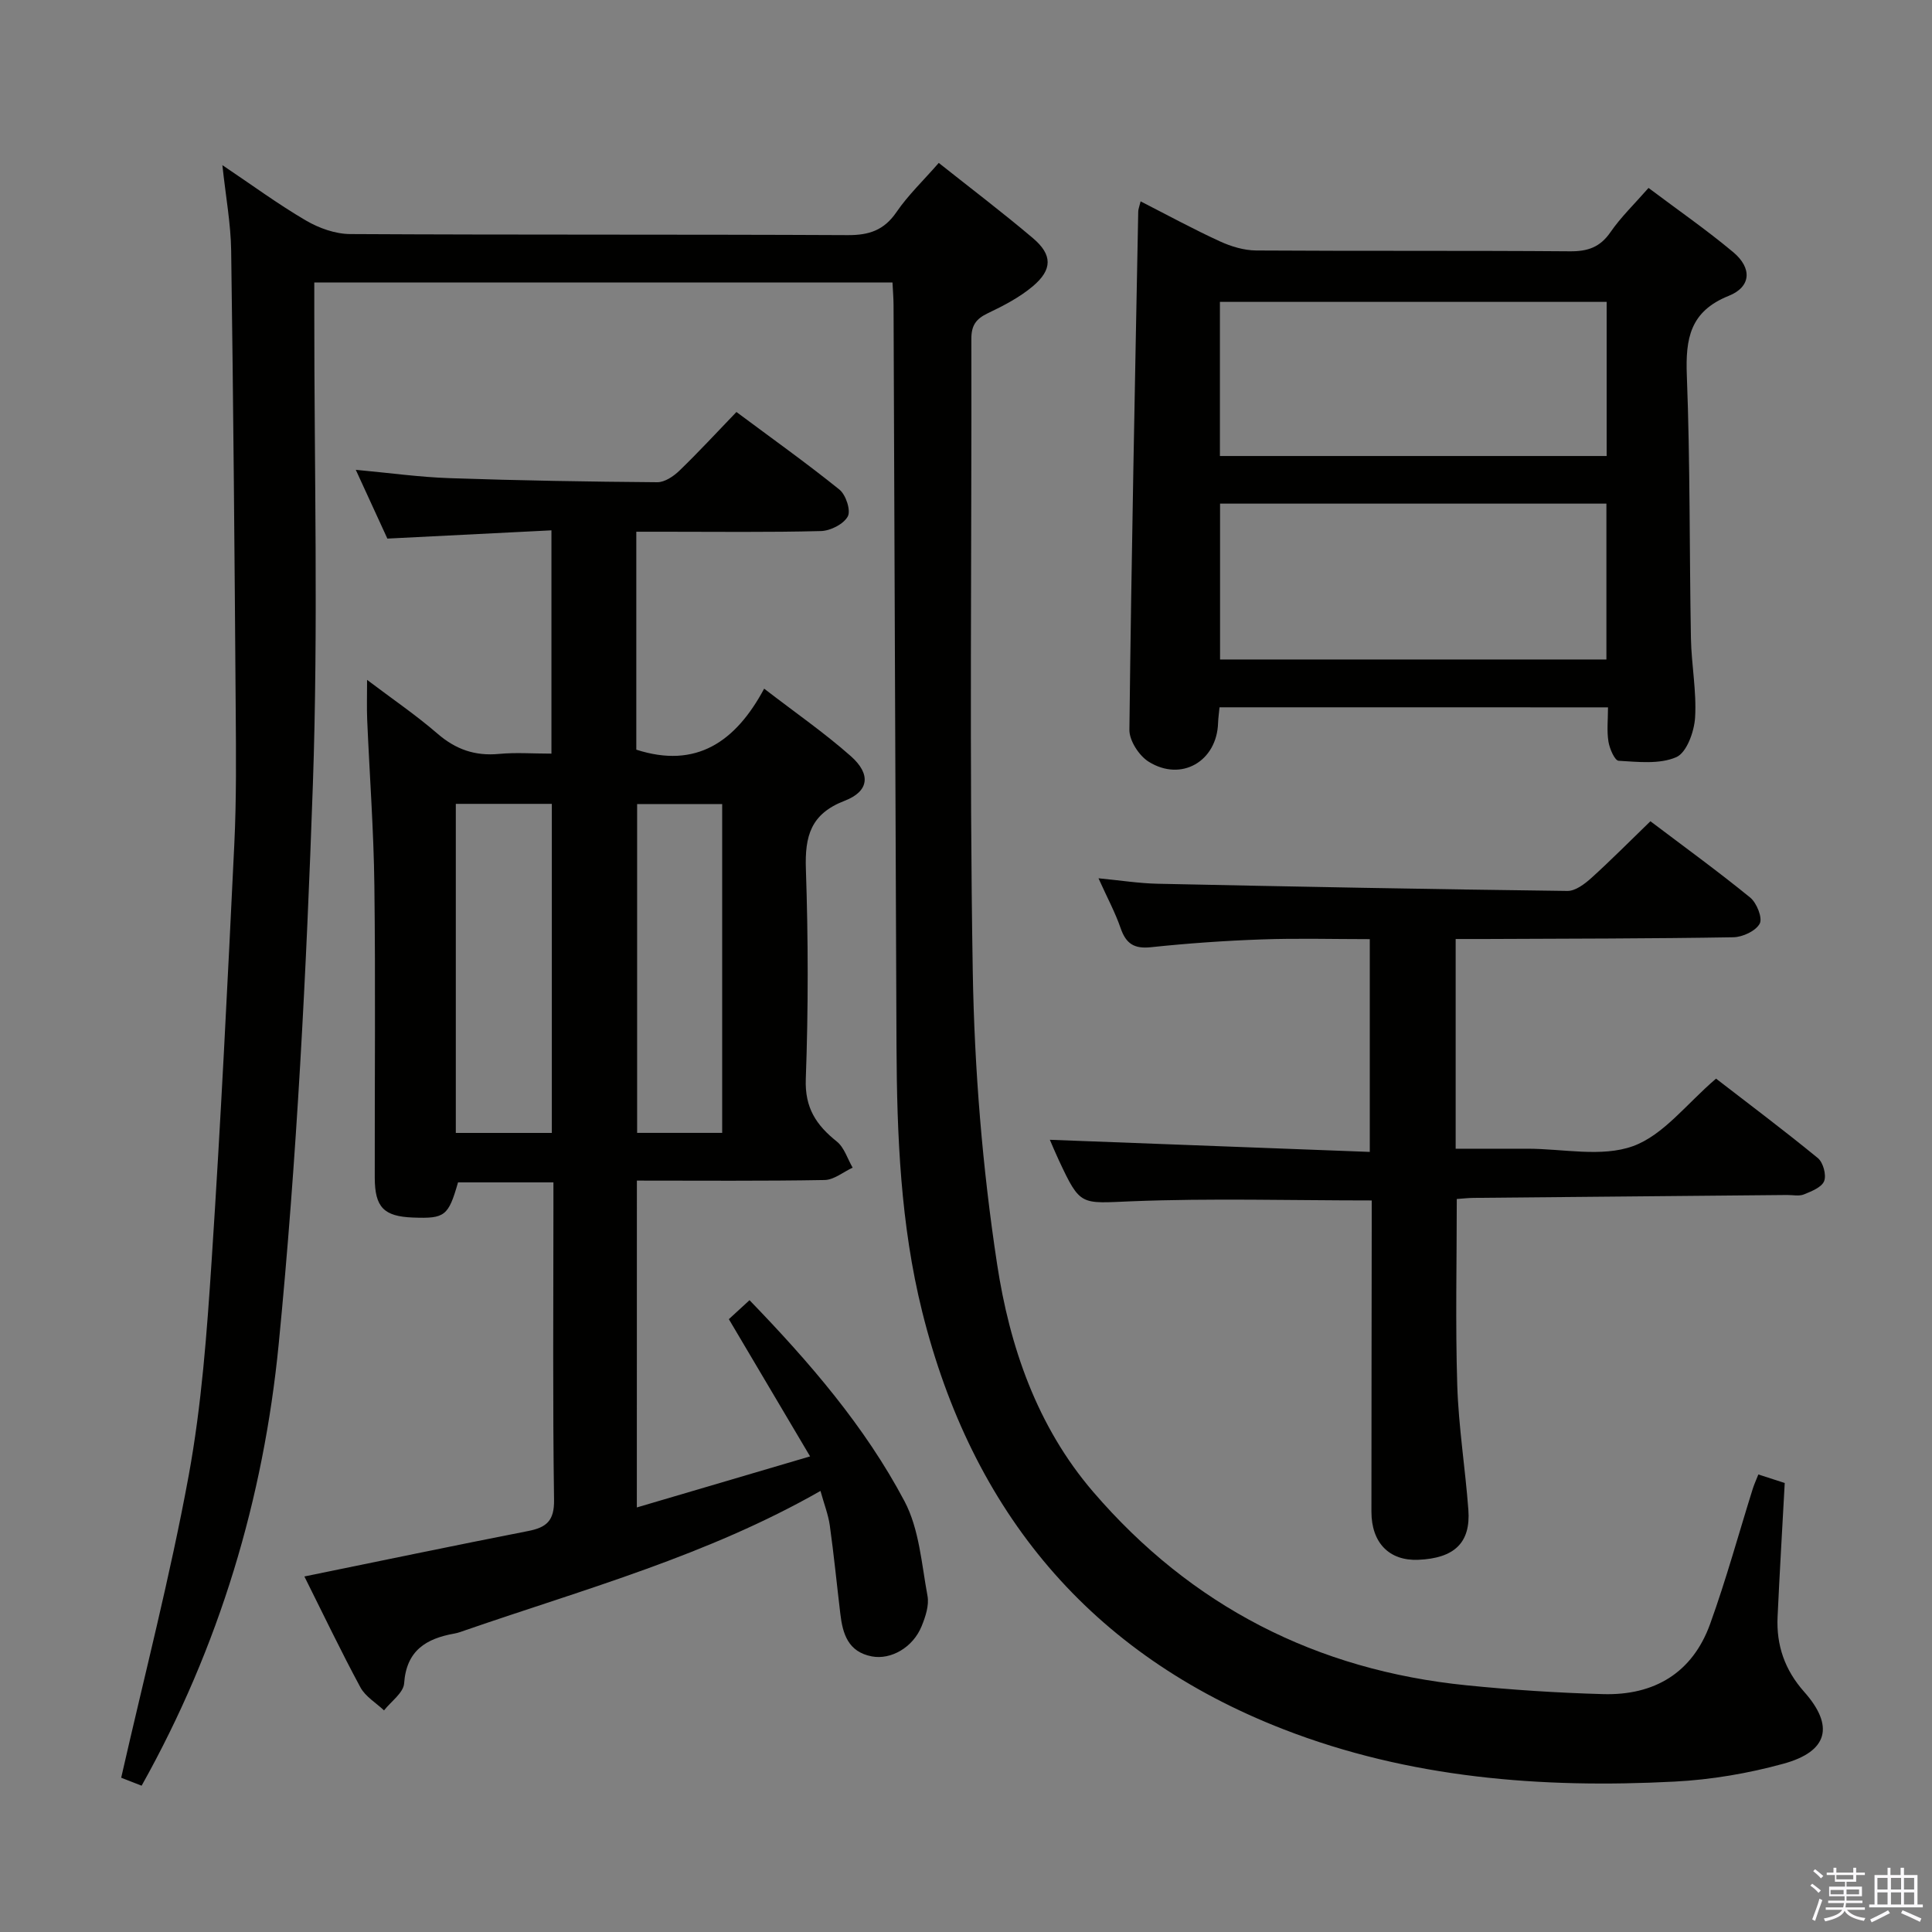 <svg enable-background="new 0 0 400 400" viewBox="0 0 400 400" xmlns="http://www.w3.org/2000/svg"><rect x="0" y="0" width="400" height="400" fill="#808080" stroke="none"/><path d="m374.8 390.4.4-.4c.7.5 1.3 1 1.8 1.4l-.5.5c-.5-.6-1.1-1.1-1.7-1.5zm1 7.3-.6-.3c.5-1.4 1.1-2.8 1.5-4.3.2.1.4.2.6.3-.5 1.3-1 2.8-1.5 4.3zm-.4-10.3.4-.4c.4.3 1 .8 1.7 1.4l-.5.5c-.4-.5-1-1-1.6-1.5zm2.5.3h1.7v-1h.6v1h3.5v-1h.6v1h1.8v.5h-1.8v1.4h-2v1h3.2v2h-3.2v.9h3.3v.5h-3.4c0 .3-.1.6-.1.9h4v.5h-3.7c.7.9 1.9 1.5 3.8 1.7-.1.2-.2.4-.3.6-2.1-.4-3.5-1.1-4-2.1-.4 1-1.8 1.7-4 2.2-.1-.2-.2-.4-.3-.6 2.1-.4 3.4-1 3.8-1.8h-3.4v-.5h3.6c.1-.3.1-.6.2-.9h-3.3v-.5h3.4c0-.3 0-.6 0-.9h-3.2v-2h3.3v-1h-2.1v-1.4h-1.7v-.5zm1.1 3.5v1h2.7c0-.3 0-.4 0-.4 0-.2 0-.2 0-.2 0-.1 0-.2 0-.3h-2.7zm1.2-3v.9h3.5v-.9zm4.7 3h-2.6v.6.4h2.6z" fill="#fbfafc"/><path d="m393.6 386.7h.6v1.5h2.8v6.1h1.1v.6h-11.1v-.6h1.1v-6.1h2.7v-1.5h.6v1.5h2.1v-1.5zm-2.7 8.8.4.6c-1.2.6-2.5 1.3-3.8 1.9-.1-.2-.2-.4-.3-.6 1.2-.6 2.5-1.2 3.7-1.9zm-2.2-6.7v2.4h2.1v-2.4zm0 3v2.5h2.1v-2.5zm2.8-3v2.4h2.1v-2.4zm0 3v2.5h2.1v-2.5zm6 6.1c-1.4-.7-2.7-1.3-3.9-1.8l.3-.6c1.5.6 2.7 1.2 3.9 1.7zm-1.2-9.1h-2.1v2.4h2.1zm-2.1 3v2.5h2.1v-2.5z" fill="#fbfafc"/><g fill="#010100"><path d="m29.32 369.71c-1.85-.72-3.51-1.37-4.23-1.65 4.8-21.12 10.14-41.68 13.97-62.53 2.69-14.66 3.78-29.67 4.76-44.57 1.89-28.7 3.3-57.43 4.69-86.15.45-9.31.36-18.66.29-27.99-.23-31.65-.49-63.29-.94-94.94-.08-5.58-1.12-11.15-1.82-17.69 6.13 4.11 11.54 8.1 17.31 11.47 2.7 1.58 6.09 2.79 9.18 2.8 34.33.19 68.67.05 103 .22 4.41.02 7.5-1.01 10.07-4.76 2.42-3.54 5.6-6.56 8.76-10.19 6.62 5.26 13.21 10.25 19.5 15.58 4.06 3.44 4.07 6.51-.04 9.97-2.75 2.31-6.07 4.03-9.34 5.59-2.42 1.16-3.38 2.52-3.37 5.29.09 43.67-.44 87.34.29 131 .34 20.21 1.99 40.53 5.03 60.51 2.59 17.06 8.24 33.63 19.9 47.2 20.36 23.7 46.26 36.92 77.26 40.05 9.42.95 18.89 1.57 28.35 1.83 10.56.29 18.46-4.39 22.12-14.52 3.32-9.19 5.9-18.64 8.82-27.96.29-.92.69-1.8 1.17-3 2.01.65 3.83 1.24 5.46 1.77-.51 9.46-1.06 18.58-1.48 27.7-.28 5.89 1.48 11 5.5 15.53 6.29 7.08 4.96 12.36-4.29 14.89-7.31 2.01-14.97 3.31-22.53 3.7-27.63 1.44-54.96-.72-81-10.84-40.05-15.58-64.47-45.03-74.78-86.45-4.49-18.04-5.23-36.48-5.32-54.96-.23-51.15-.4-102.29-.61-153.44-.01-1.47-.13-2.93-.22-4.68-39.82 0-79.4 0-119.71 0v5.87c-.02 32.67.84 65.36-.29 97.99-1.35 38.69-3.31 77.44-7.08 115.95-3.13 31.88-12.22 62.55-28.38 91.41z"/><path d="m131.85 312.1c12.02-3.54 23.53-6.93 35.87-10.57-5.82-9.83-11.21-18.94-16.82-28.41 1.2-1.1 2.62-2.41 4.28-3.93 12.46 12.89 23.89 26.14 32.09 41.63 3.05 5.77 3.53 12.97 4.76 19.6.36 1.96-.42 4.31-1.22 6.27-1.79 4.41-6.36 7-10.31 6.25-4.9-.94-6.03-4.65-6.52-8.82-.73-6.1-1.33-12.22-2.18-18.3-.32-2.25-1.18-4.43-1.93-7.14-23.36 13.34-48.7 20.28-73.42 28.81-.78.27-1.57.58-2.37.72-5.85 1.04-9.94 3.5-10.41 10.32-.14 1.95-2.71 3.73-4.16 5.59-1.66-1.57-3.86-2.86-4.89-4.77-4.01-7.43-7.65-15.05-11.6-22.96 15.66-3.2 30.98-6.4 46.34-9.41 3.79-.74 5.42-2.12 5.35-6.46-.29-20.15-.13-40.32-.13-60.47 0-1.63 0-3.26 0-5.25-6.92 0-13.33 0-19.75 0-2 6.97-2.71 7.53-9.32 7.28-6.04-.23-7.91-2.11-7.92-8.28-.03-20.16.17-40.32-.08-60.47-.14-11.46-1-22.91-1.49-34.36-.1-2.45-.02-4.92-.02-8.21 5.22 3.95 10.12 7.28 14.57 11.13 3.78 3.27 7.78 4.67 12.74 4.2 3.46-.33 6.97-.06 10.86-.06 0-15.3 0-30.34 0-46.23-11.26.57-22.31 1.12-33.97 1.71-1.92-4.19-4.11-8.96-6.54-14.24 6.87.63 13.18 1.52 19.51 1.73 14.3.49 28.61.73 42.92.84 1.53.01 3.36-1.22 4.56-2.38 3.95-3.81 7.67-7.85 11.82-12.16 7.38 5.5 14.52 10.58 21.33 16.07 1.33 1.07 2.4 4.33 1.72 5.56-.87 1.59-3.59 2.97-5.56 3.02-10.82.28-21.65.14-32.48.14-1.8 0-3.61 0-5.74 0v45.12c12.36 3.99 20.54-1.57 26.47-12.63 6.48 4.99 12.5 9.16 17.95 13.98 4.18 3.7 3.81 7.27-1.28 9.23-7.05 2.71-8.26 7.33-8.03 14.15.49 14.48.51 29-.02 43.47-.22 5.98 2.18 9.54 6.42 12.93 1.55 1.24 2.21 3.57 3.28 5.41-1.93.89-3.85 2.52-5.8 2.56-12.81.23-25.62.12-38.87.12-.01 22.51-.01 44.66-.01 67.67zm-37.48-145.67v68.13h19.88c0-22.79 0-45.34 0-68.13-6.75 0-13.16 0-19.88 0zm55.15 68.12c0-23.02 0-45.41 0-68.08-6.02 0-11.74 0-17.61 0v68.08z"/><path d="m252.49 146.44c-.12 1.3-.27 2.26-.3 3.23-.24 7.93-7.59 12.26-14.36 8.04-2-1.24-4.03-4.38-4-6.62.41-35.77 1.15-71.54 1.83-107.31.01-.48.22-.96.49-2.09 5.58 2.85 10.92 5.76 16.44 8.29 2.31 1.06 4.98 1.86 7.49 1.88 21.65.14 43.31 0 64.96.17 3.69.03 6.24-.84 8.39-3.96 2.14-3.11 4.92-5.78 7.88-9.16 6.01 4.52 11.99 8.66 17.55 13.31 3.92 3.29 3.71 7.17-.94 9.03-8.04 3.22-8.97 8.87-8.68 16.49.7 18.12.52 36.28.85 54.41.1 5.48 1.19 10.98.86 16.41-.18 2.92-1.74 7.26-3.89 8.2-3.46 1.51-7.93.98-11.94.75-.81-.05-1.88-2.51-2.11-3.98-.36-2.22-.09-4.54-.09-7.08-26.99-.01-53.42-.01-80.43-.01zm80.15-83.94c-26.84 0-53.4 0-80.07 0v31.91h80.07c0-10.83 0-21.27 0-31.91zm-80.04 41.77v32.27h79.99c0-10.96 0-21.52 0-32.27-26.74 0-53.15 0-79.99 0z"/><path d="m301.61 248.24c0 13.04-.3 25.82.1 38.58.27 8.61 1.66 17.18 2.3 25.79.5 6.8-2.9 10.02-10.38 10.33-5.99.25-9.69-3.51-9.69-9.96 0-19.66.04-39.32.06-58.98 0-1.8 0-3.61 0-5.46-16.8 0-33.24-.48-49.64.17-10.66.42-10.64 1.15-15.17-8.56-.7-1.49-1.33-3.02-1.83-4.17 21.92.83 43.86 1.66 66.24 2.51 0-15.14 0-29.33 0-44.05-7.54 0-15.01-.21-22.46.06-7.63.27-15.26.81-22.85 1.61-3.47.37-5.16-.72-6.27-3.93-1.12-3.25-2.78-6.32-4.59-10.34 4.58.44 8.41 1.05 12.25 1.13 28.28.6 56.56 1.14 84.84 1.49 1.66.02 3.58-1.45 4.96-2.69 4.07-3.68 7.93-7.59 12.22-11.74 6.78 5.13 13.88 10.28 20.66 15.8 1.35 1.1 2.6 4.24 1.97 5.4-.82 1.52-3.54 2.79-5.46 2.82-17.15.29-34.31.28-51.47.36-1.94.01-3.88 0-6.02 0v43.42h9.89 5c7.33 0 15.32 1.81 21.81-.53 6.34-2.29 11.15-8.82 17.21-13.98 6.77 5.23 14.05 10.69 21.08 16.45 1.09.9 1.8 3.48 1.3 4.76-.5 1.29-2.62 2.12-4.19 2.76-1.01.41-2.3.11-3.47.12-21.64.2-43.28.39-64.93.6-1.13.01-2.26.15-3.47.23z"/></g></svg>